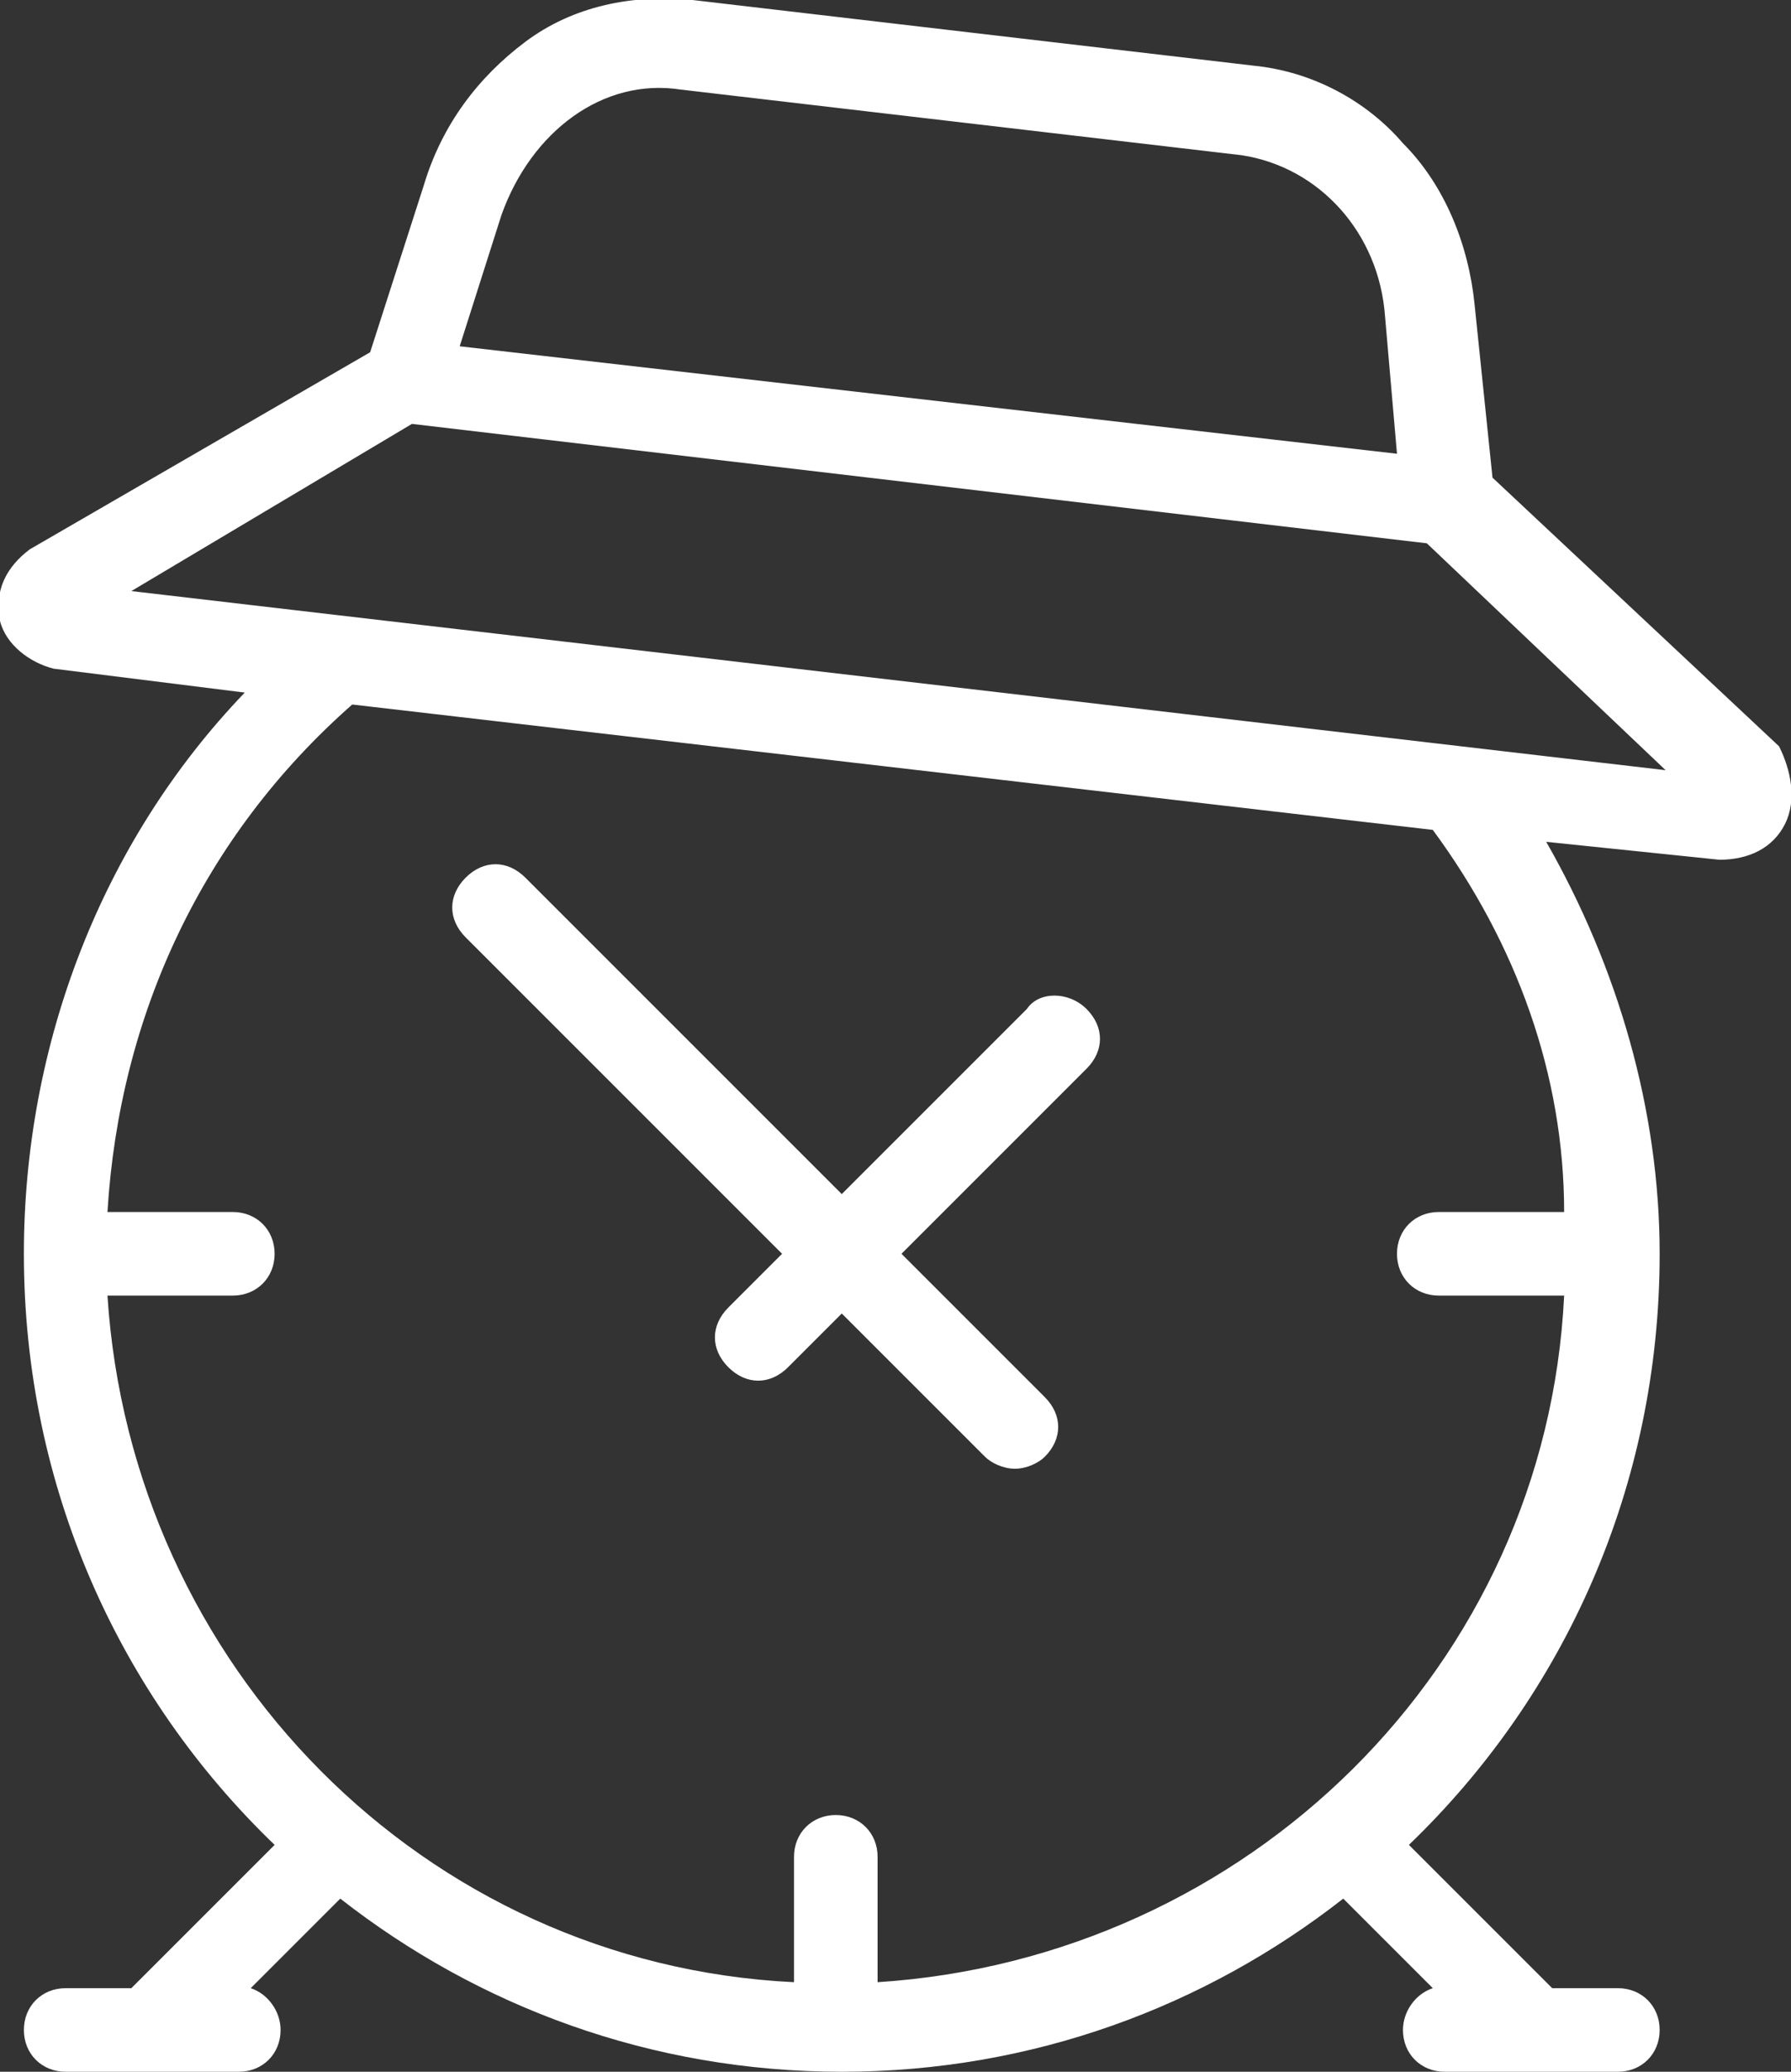 <?xml version="1.0" encoding="utf-8"?>
<!-- Generator: Adobe Illustrator 19.0.0, SVG Export Plug-In . SVG Version: 6.00 Build 0)  -->
<svg version="1.1" id="Capa_1" xmlns="http://www.w3.org/2000/svg" xmlns:xlink="http://www.w3.org/1999/xlink" x="0px" y="0px"
	 viewBox="200 162.5 30 34.7" style="enable-background:new 200 162.5 30 34.7;" xml:space="preserve">
<rect x="200" y="162.5" width="30" height="34.7" fill="#333333" stroke="none"/>
<style type="text/css">
	.st0{fill:#FFFFFF;}
</style>
<path id="XMLID_1739_" class="st0" d="M218.2,179.4c0.3,0.3,0.3,0.7,0,1l-3.1,3.1l2.4,2.4c0.3,0.3,0.3,0.7,0,1
	c-0.1,0.1-0.3,0.2-0.5,0.2c-0.2,0-0.4-0.1-0.5-0.2l-2.4-2.4l-0.9,0.9c-0.3,0.3-0.7,0.3-1,0c-0.3-0.3-0.3-0.7,0-1l0.9-0.9l-5.3-5.3
	c-0.3-0.3-0.3-0.7,0-1c0.3-0.3,0.7-0.3,1,0l5.3,5.3l3.1-3.1C217.4,179.1,217.9,179.1,218.2,179.4z M229.9,176.3
	c-0.2,0.4-0.6,0.6-1.1,0.6l-2.9-0.3c1.2,2.1,1.9,4.5,1.9,6.9c0,3.9-1.6,7.4-4.2,9.9l2.4,2.4h1.1c0.4,0,0.7,0.3,0.7,0.7
	c0,0.4-0.3,0.7-0.7,0.7h-2.9c-0.4,0-0.7-0.3-0.7-0.7c0-0.3,0.2-0.6,0.5-0.7l-1.5-1.5c-2.3,1.8-5.2,2.9-8.4,2.9
	c-3.2,0-6.1-1.1-8.4-2.9l-1.5,1.5c0.3,0.1,0.5,0.4,0.5,0.7c0,0.4-0.3,0.7-0.7,0.7h-2.9c-0.4,0-0.7-0.3-0.7-0.7
	c0-0.4,0.3-0.7,0.7-0.7h1.1l2.4-2.4c-2.6-2.5-4.2-6-4.2-9.9c0-3.5,1.3-6.9,3.7-9.4l-3.2-0.4c-0.4-0.1-0.8-0.4-0.9-0.8
	c-0.1-0.5,0.1-0.9,0.5-1.2l5.7-3.3l0.9-2.8c0.3-1,0.9-1.8,1.7-2.4c0.8-0.6,1.8-0.8,2.8-0.7l9.4,1.1c1,0.1,1.9,0.6,2.5,1.3
	c0.7,0.7,1.1,1.7,1.2,2.7l0.3,2.9l4.8,4.5C230,175.4,230.1,175.9,229.9,176.3z M207.7,168.3l15.7,1.8l-0.2-2.3
	c-0.1-1.4-1.1-2.5-2.4-2.7l-9.4-1.1c-1.3-0.2-2.5,0.7-3,2.1L207.7,168.3z M224,176.4l-18.1-2.1c-2.5,2.2-3.9,5.2-4.1,8.5h2.1
	c0.4,0,0.7,0.3,0.7,0.7c0,0.4-0.3,0.7-0.7,0.7h-2.1c0.4,6.2,5.3,11.2,11.5,11.5v-2.1c0-0.4,0.3-0.7,0.7-0.7s0.7,0.3,0.7,0.7v2.1
	c6.2-0.4,11.2-5.3,11.5-11.5h-2.1c-0.4,0-0.7-0.3-0.7-0.7c0-0.4,0.3-0.7,0.7-0.7h2.1C226.2,180.5,225.4,178.3,224,176.4z
	 M227.9,175.4l-4-3.8l-17-2l-4.7,2.8L227.9,175.4z"/>
</svg>
